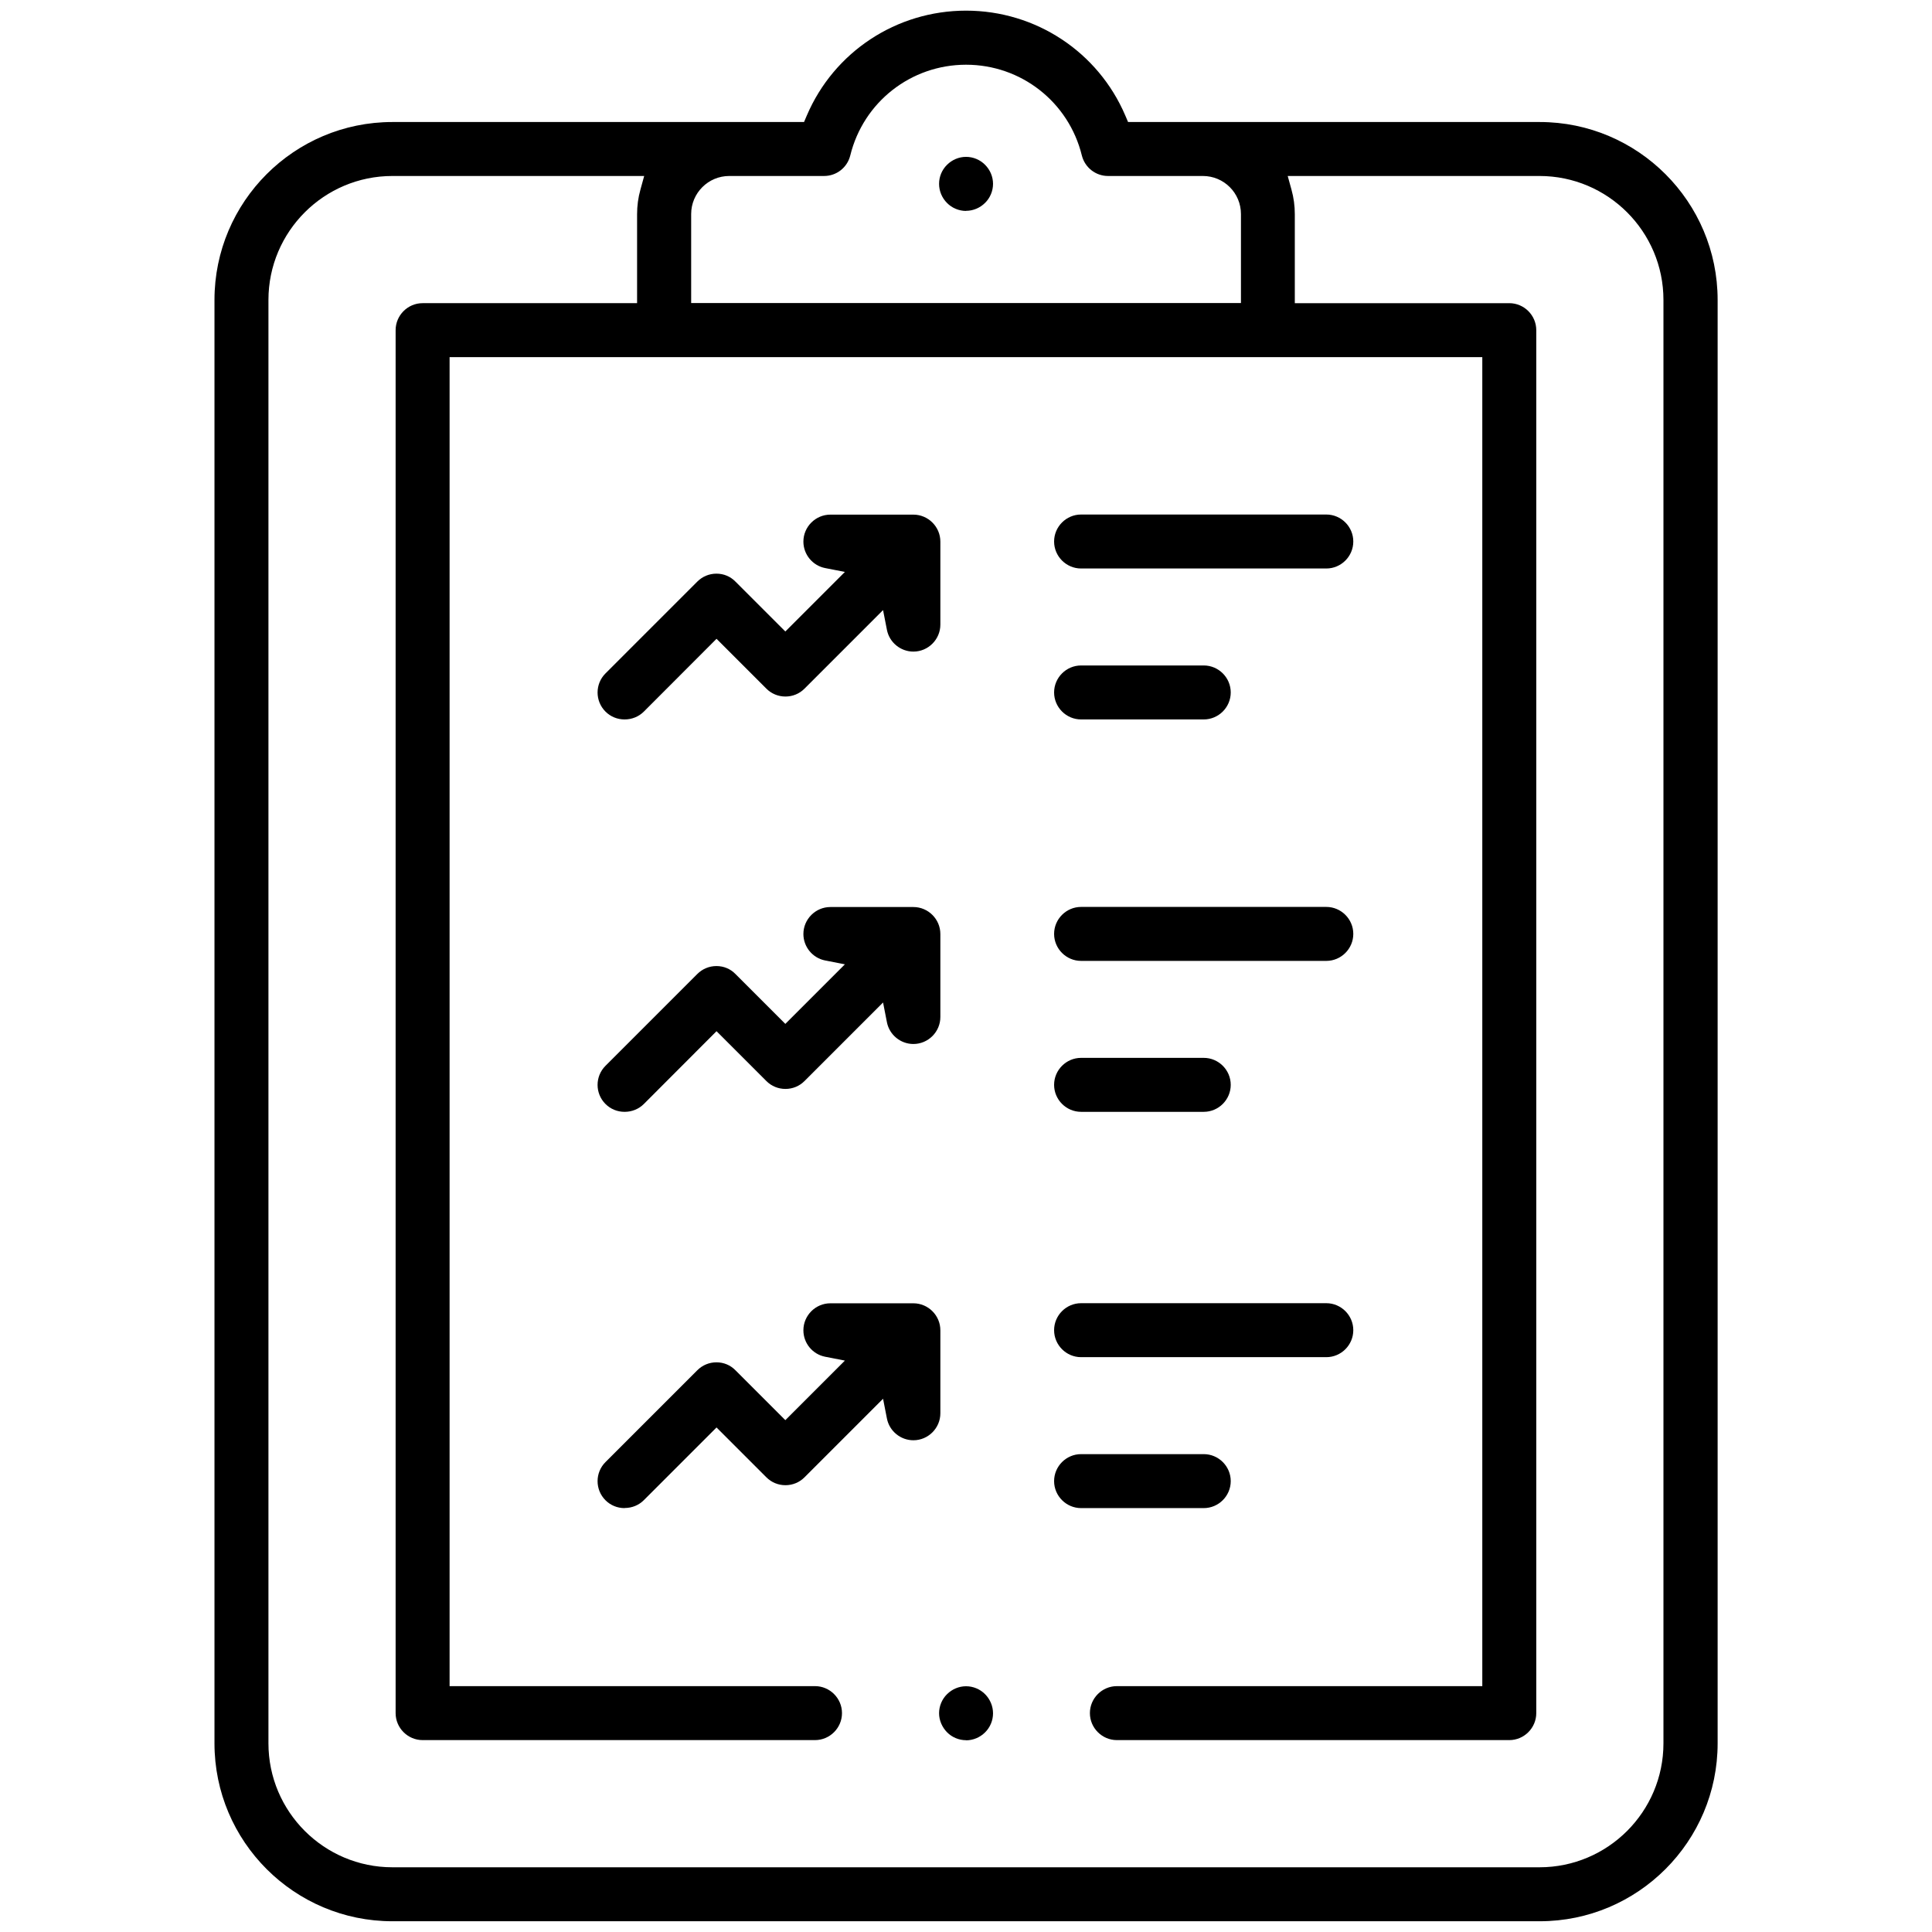 <?xml version="1.0" encoding="UTF-8"?>
<svg id="Scalability" xmlns="http://www.w3.org/2000/svg" viewBox="0 0 179.71 179.71">
  <path d="M36.5,178.71c-9.13,0-16.55-7.42-16.55-16.55V27.9c0-9.13,7.42-16.55,16.55-16.55h38.29l.26-.61c2.53-5.92,8.34-9.75,14.81-9.75s12.28,3.83,14.81,9.75l.26.61h38.29c9.13,0,16.55,7.42,16.55,16.55v134.26c0,9.13-7.42,16.55-16.55,16.55H36.5ZM36.5,16.37c-6.36,0-11.53,5.17-11.53,11.53v134.26c0,6.36,5.17,11.53,11.53,11.53h106.7c6.36,0,11.53-5.17,11.53-11.53V27.9c0-6.36-5.17-11.53-11.53-11.53h-23.42l.35,1.27c.21.75.31,1.51.31,2.28v8.28h19.95c1.38,0,2.51,1.13,2.51,2.51v128.64c0,1.38-1.13,2.51-2.51,2.51h-36.5c-1.38,0-2.51-1.13-2.51-2.51s1.13-2.51,2.51-2.51h33.99V33.22H41.82v123.62h33.99c1.38,0,2.51,1.13,2.51,2.51s-1.13,2.51-2.51,2.51h-36.5c-1.38,0-2.51-1.13-2.51-2.51V30.71c0-1.38,1.13-2.51,2.51-2.51h19.95v-8.28c0-.77.1-1.53.31-2.28l.35-1.27h-23.42ZM67.83,16.37c-1.95,0-3.54,1.59-3.54,3.54v8.28h51.14v-8.28c0-1.96-1.59-3.54-3.54-3.54h-8.82c-1.16,0-2.16-.79-2.44-1.91-1.22-4.97-5.65-8.44-10.77-8.44s-9.55,3.47-10.77,8.44c-.28,1.13-1.28,1.91-2.44,1.91h-8.82Z"/>
  <path d="M89.86,161.87c-.66,0-1.31-.27-1.77-.74s-.74-1.11-.74-1.77.27-1.31.74-1.77c.47-.47,1.11-.74,1.77-.74s1.31.27,1.77.74c.47.47.74,1.12.74,1.78s-.27,1.31-.74,1.77c-.47.47-1.11.74-1.77.74Z"/>
  <path d="M100.56,52.88c-1.38,0-2.51-1.13-2.51-2.51s1.13-2.51,2.51-2.51h22.81c1.38,0,2.51,1.13,2.51,2.51s-1.13,2.51-2.51,2.51h-22.81Z"/>
  <path d="M100.56,66.92c-1.38,0-2.51-1.13-2.51-2.51s1.13-2.51,2.51-2.51h11.41c1.38,0,2.51,1.13,2.51,2.51s-1.13,2.51-2.51,2.51h-11.41Z"/>
  <path d="M58.09,66.92c-.67,0-1.3-.26-1.77-.73-.98-.98-.98-2.57,0-3.55l8.54-8.54c.47-.47,1.1-.74,1.78-.74s1.3.26,1.77.74l4.64,4.64,5.54-5.54-1.84-.36c-1.17-.23-2.02-1.27-2.02-2.46,0-1.38,1.13-2.51,2.51-2.51h7.72c1.38,0,2.51,1.13,2.51,2.51v7.72c0,1.38-1.13,2.51-2.51,2.51-1.19,0-2.23-.85-2.46-2.02l-.36-1.84-7.31,7.31c-.47.47-1.1.73-1.77.73s-1.3-.26-1.77-.73l-4.64-4.64-6.76,6.77c-.47.47-1.11.73-1.78.73Z"/>
  <path d="M100.56,89.38c-1.38,0-2.51-1.13-2.51-2.51s1.13-2.51,2.51-2.51h22.81c1.38,0,2.51,1.13,2.51,2.51s-1.13,2.51-2.51,2.51h-22.81Z"/>
  <path d="M100.56,103.42c-1.38,0-2.51-1.13-2.51-2.51s1.13-2.51,2.51-2.51h11.41c1.38,0,2.51,1.13,2.51,2.51s-1.13,2.51-2.51,2.51h-11.41Z"/>
  <path d="M58.09,103.42c-.67,0-1.3-.26-1.77-.73-.98-.98-.98-2.57,0-3.55l8.54-8.54c.47-.47,1.1-.74,1.78-.74s1.3.26,1.77.74l4.64,4.64,5.54-5.54-1.84-.36c-1.17-.23-2.02-1.27-2.02-2.46,0-1.38,1.13-2.51,2.51-2.51h7.72c1.38,0,2.51,1.13,2.51,2.51v7.72c0,1.38-1.13,2.51-2.51,2.51-1.19,0-2.23-.85-2.46-2.02l-.36-1.84-7.31,7.31c-.47.47-1.1.73-1.77.73s-1.3-.26-1.77-.73l-4.64-4.64-6.76,6.77c-.47.47-1.11.73-1.78.73Z"/>
  <path d="M100.56,126.24c-1.38,0-2.51-1.13-2.51-2.51s1.13-2.51,2.51-2.51h22.81c1.38,0,2.51,1.13,2.51,2.51s-1.13,2.51-2.51,2.51h-22.81Z"/>
  <path d="M100.56,140.28c-1.38,0-2.51-1.13-2.51-2.51s1.13-2.51,2.51-2.51h11.41c1.38,0,2.51,1.13,2.51,2.51s-1.13,2.51-2.51,2.51h-11.41Z"/>
  <path d="M58.09,140.28c-.67,0-1.3-.26-1.77-.73-.98-.98-.98-2.57,0-3.55l8.54-8.54c.47-.47,1.1-.74,1.78-.74s1.3.26,1.77.74l4.64,4.64,5.54-5.54-1.84-.36c-1.17-.23-2.02-1.26-2.02-2.46,0-1.38,1.13-2.51,2.51-2.51h7.72c1.38,0,2.51,1.13,2.51,2.51v7.72c0,1.38-1.13,2.51-2.51,2.51-1.19,0-2.23-.85-2.46-2.02l-.36-1.84-7.31,7.31c-.47.47-1.1.73-1.77.73s-1.3-.26-1.77-.73l-4.64-4.64-6.76,6.76c-.47.47-1.1.73-1.78.73Z"/>
  <path d="M89.86,19.62c-.66,0-1.31-.27-1.77-.74-.47-.47-.74-1.11-.74-1.78s.27-1.31.74-1.77c.47-.47,1.11-.74,1.77-.74s1.31.27,1.77.74c.47.47.74,1.11.74,1.77s-.27,1.31-.74,1.77c-.47.47-1.11.74-1.77.74Z"/>
</svg>